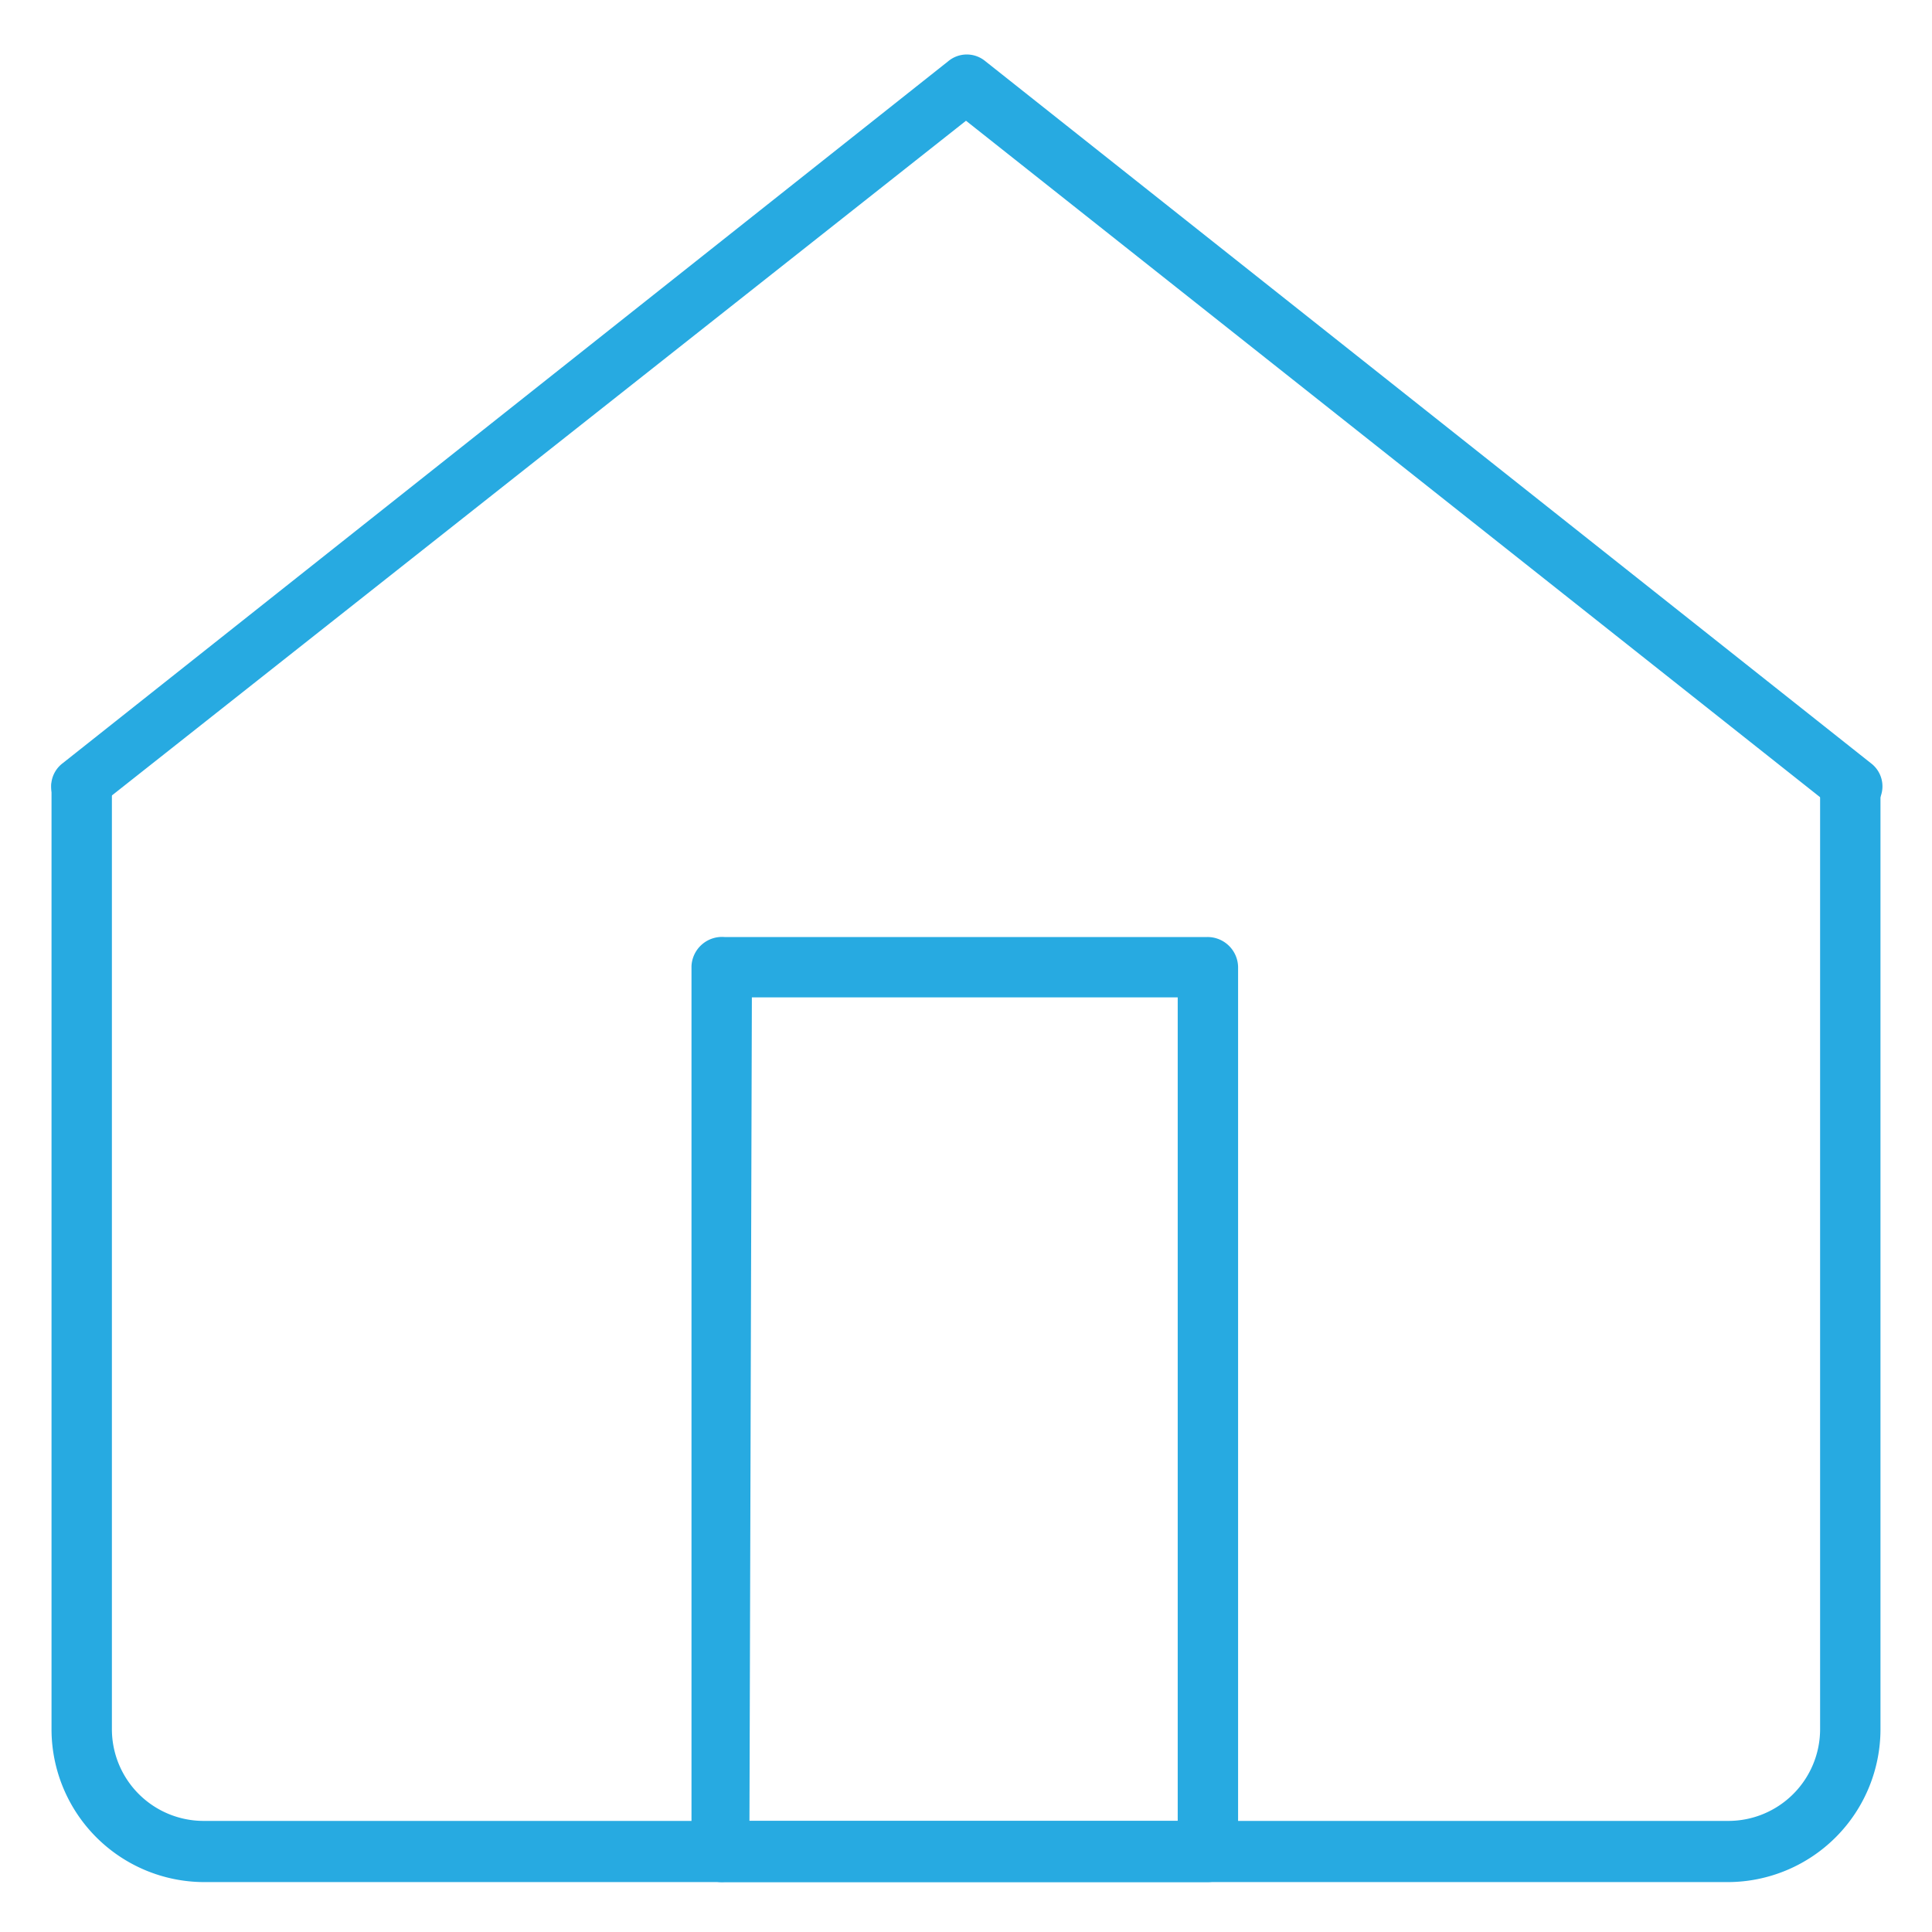 <svg id="Layer_1" data-name="Layer 1" xmlns="http://www.w3.org/2000/svg" viewBox="0 0 24 24"><defs><style>.cls-1{fill:#27aae1;}</style></defs><g id="Layer_2" data-name="Layer 2"><path class="cls-1" d="M21.47,23.38H2.53a1.9,1.9,0,0,1-1.89-1.9V9.74a.38.38,0,0,1,.75,0V21.48a1.14,1.14,0,0,0,1.14,1.14H21.47a1.14,1.14,0,0,0,1.14-1.14V9.74a.38.38,0,0,1,.75,0V21.48A1.9,1.9,0,0,1,21.47,23.38Z"/><path class="cls-1" d="M23,10.12a.35.35,0,0,1-.23-.09L12,1.5,1.24,10A.36.36,0,0,1,.72,10a.36.36,0,0,1,.06-.52l11-8.72a.36.36,0,0,1,.46,0l11,8.72a.36.36,0,0,1,.06.52A.35.35,0,0,1,23,10.12Z"/><path class="cls-1" d="M15,23.38H9A.38.38,0,0,1,8.59,23V12A.38.38,0,0,1,9,11.64H15a.38.38,0,0,1,.38.37V23A.38.38,0,0,1,15,23.38Zm-5.69-.76h5.32V12.39H9.34Z"/></g></svg>